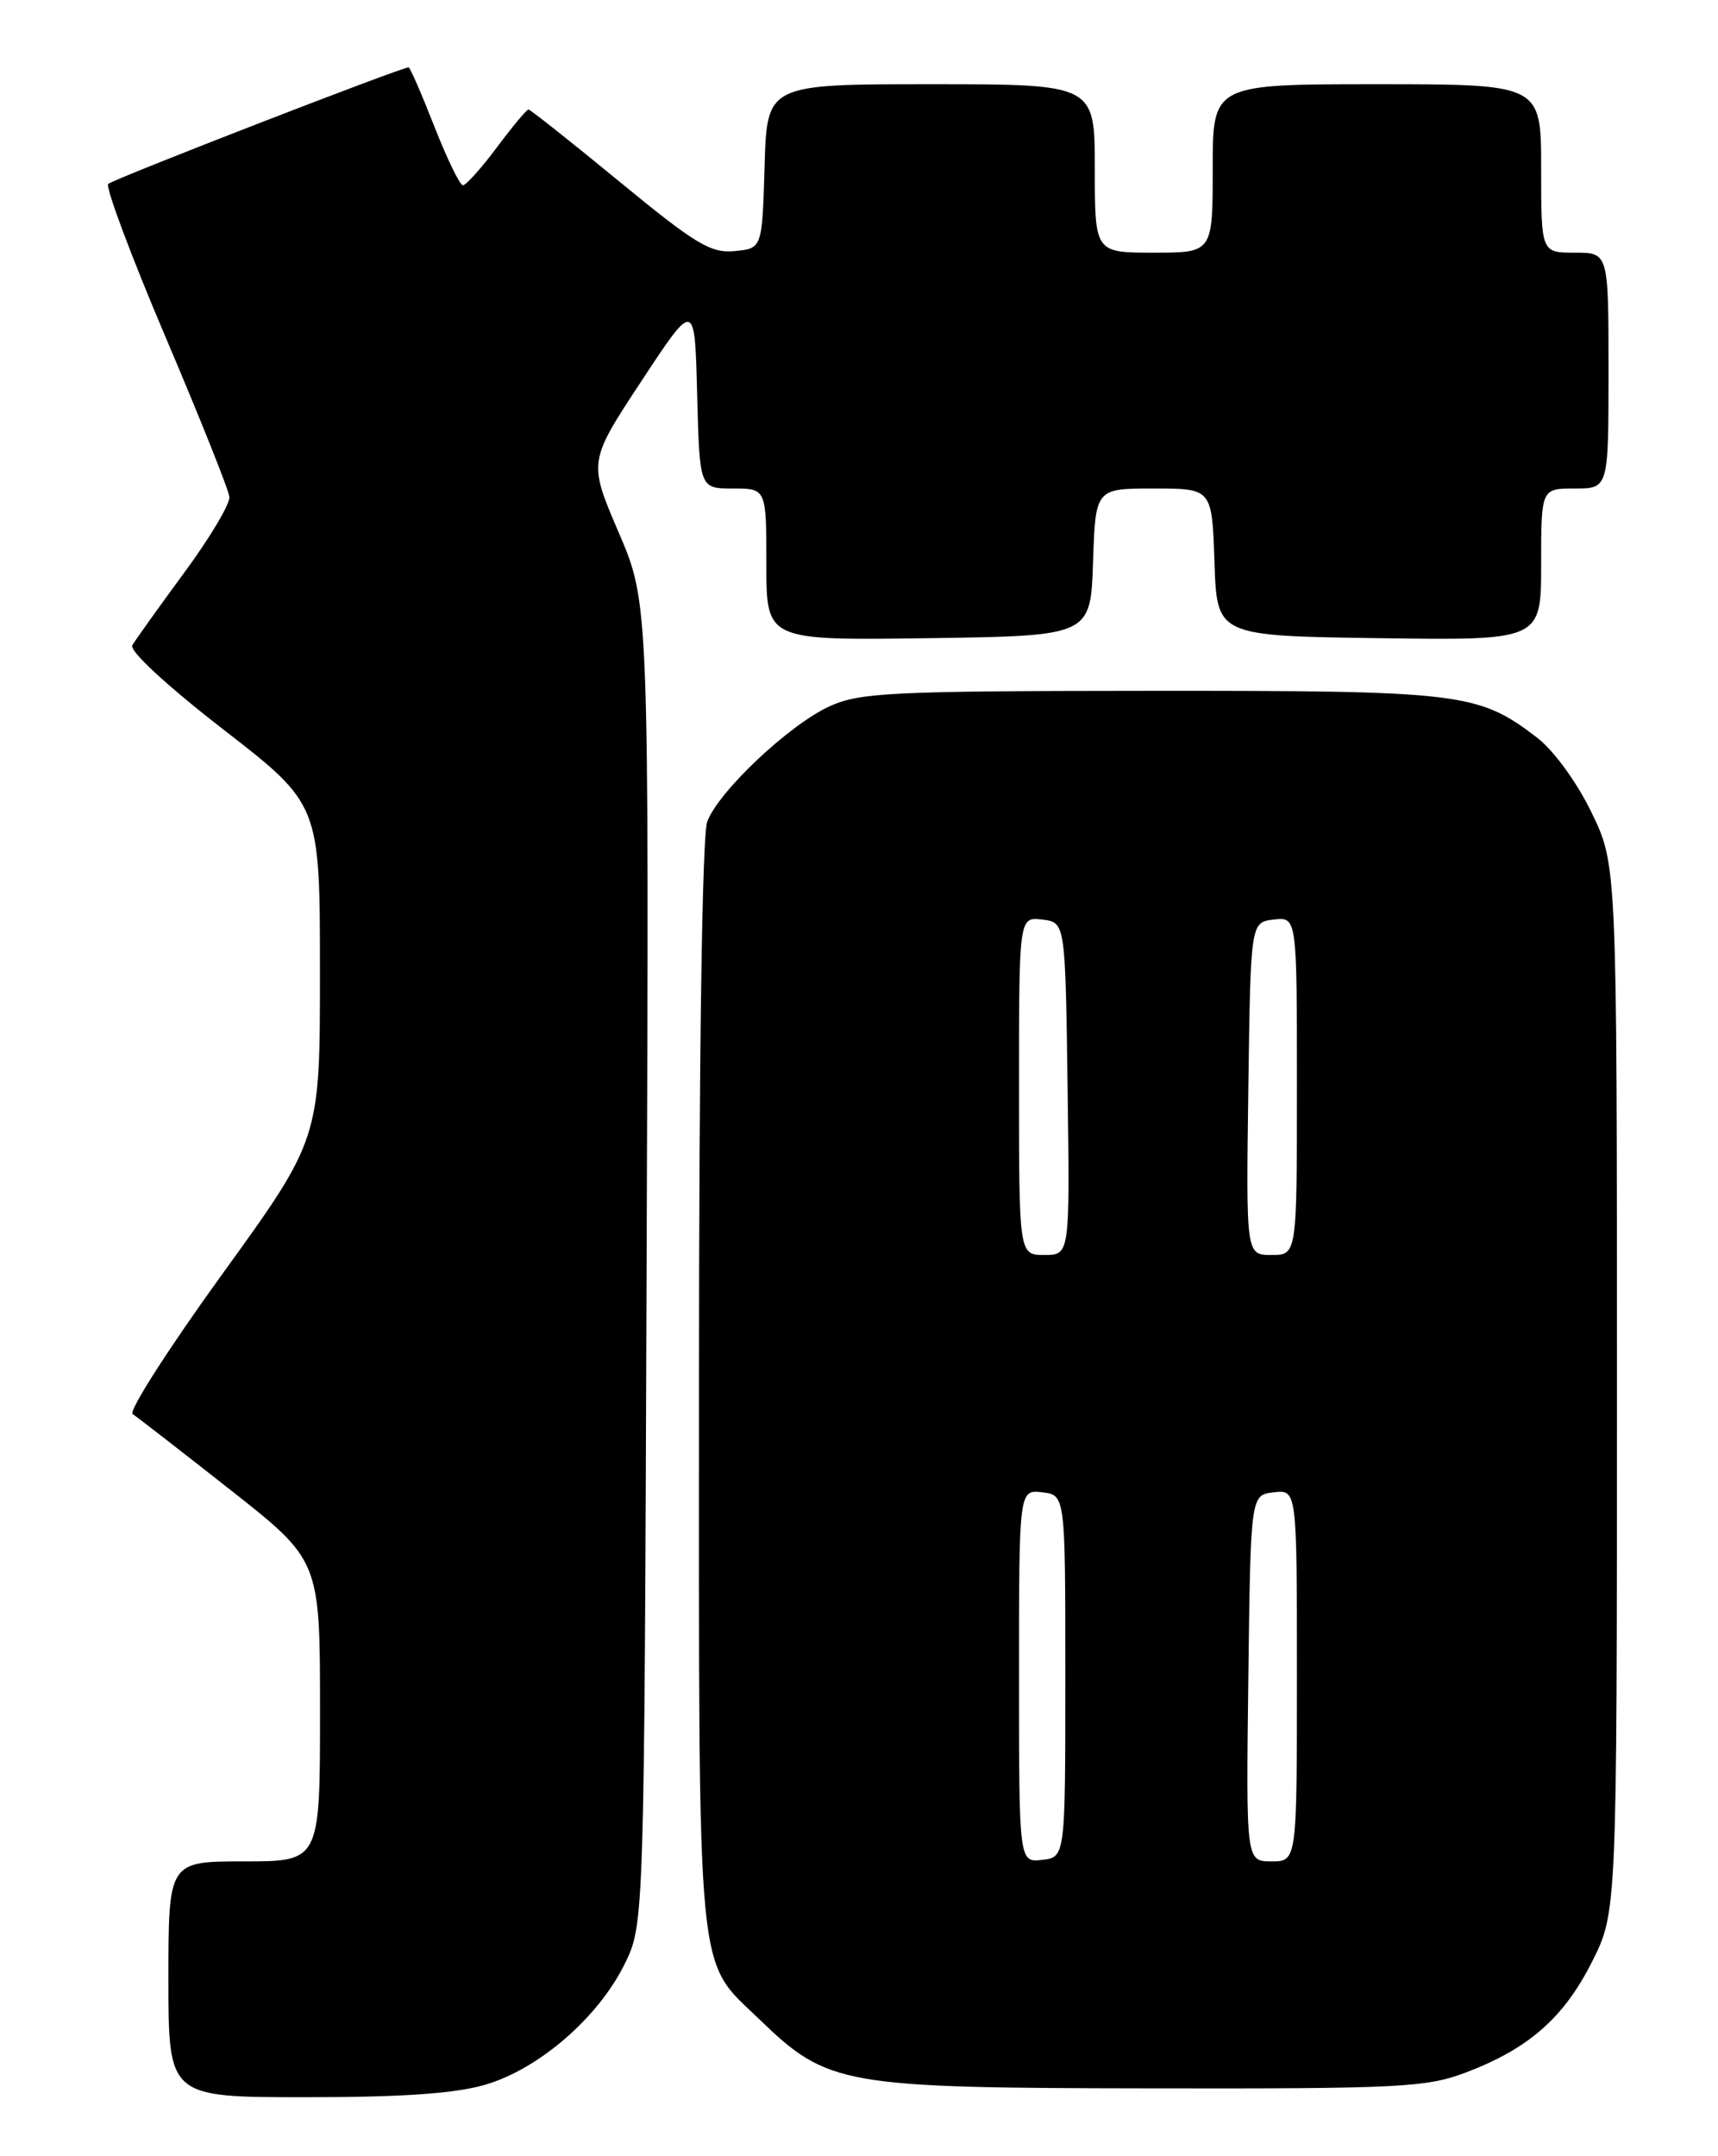 <?xml version="1.0" encoding="UTF-8" standalone="no"?>
<!DOCTYPE svg PUBLIC "-//W3C//DTD SVG 1.1//EN" "http://www.w3.org/Graphics/SVG/1.1/DTD/svg11.dtd" >
<svg xmlns="http://www.w3.org/2000/svg" xmlns:xlink="http://www.w3.org/1999/xlink" version="1.1" viewBox="0 0 204 256">
 <g >
 <path fill="currentColor"
d=" M 57.67 247.50 C 64.00 245.63 71.00 239.57 74.13 233.27 C 76.50 228.50 76.50 228.50 76.78 150.06 C 77.07 71.61 77.07 71.61 73.46 63.21 C 69.86 54.82 69.86 54.82 76.18 45.22 C 82.50 35.63 82.50 35.63 82.78 46.82 C 83.07 58.00 83.07 58.00 87.03 58.00 C 91.00 58.00 91.00 58.00 91.00 67.02 C 91.00 76.04 91.00 76.04 110.25 75.77 C 129.50 75.50 129.50 75.50 129.79 66.75 C 130.08 58.00 130.08 58.00 137.00 58.00 C 143.92 58.00 143.92 58.00 144.21 66.75 C 144.50 75.50 144.50 75.50 163.75 75.77 C 183.00 76.04 183.00 76.04 183.00 67.02 C 183.00 58.00 183.00 58.00 187.00 58.00 C 191.00 58.00 191.00 58.00 191.00 44.00 C 191.00 30.00 191.00 30.00 187.00 30.00 C 183.00 30.00 183.00 30.00 183.00 20.00 C 183.00 10.00 183.00 10.00 163.50 10.00 C 144.00 10.00 144.00 10.00 144.00 20.00 C 144.00 30.00 144.00 30.00 137.00 30.00 C 130.00 30.00 130.00 30.00 130.00 20.00 C 130.00 10.00 130.00 10.00 110.54 10.00 C 91.07 10.00 91.07 10.00 90.79 19.75 C 90.50 29.50 90.50 29.50 87.23 29.81 C 84.40 30.09 82.57 28.98 73.55 21.56 C 67.82 16.85 62.96 13.00 62.75 13.00 C 62.54 13.00 60.85 15.02 59.00 17.50 C 57.15 19.98 55.33 22.00 54.97 22.00 C 54.61 22.00 53.08 18.85 51.57 15.00 C 50.06 11.15 48.69 8.00 48.52 8.00 C 47.63 8.00 13.40 21.28 12.85 21.84 C 12.50 22.20 15.56 30.38 19.65 40.00 C 23.74 49.62 27.16 58.17 27.24 59.00 C 27.32 59.83 24.91 63.88 21.87 68.00 C 18.84 72.12 16.07 76.00 15.71 76.61 C 15.32 77.26 19.80 81.40 26.52 86.61 C 37.99 95.50 37.99 95.50 37.99 115.36 C 38.00 135.22 38.00 135.22 26.41 151.25 C 20.04 160.06 15.24 167.55 15.75 167.89 C 16.26 168.22 21.48 172.27 27.34 176.88 C 38.00 185.27 38.00 185.27 38.00 203.13 C 38.00 221.00 38.00 221.00 29.00 221.00 C 20.00 221.00 20.00 221.00 20.00 235.00 C 20.00 249.00 20.00 249.00 36.32 249.00 C 47.89 249.00 54.10 248.56 57.67 247.50 Z  M 174.05 246.07 C 181.51 243.24 185.67 239.59 189.02 232.96 C 192.00 227.06 192.00 227.06 192.00 164.86 C 192.00 102.66 192.00 102.66 188.96 96.42 C 187.21 92.82 184.46 89.06 182.48 87.55 C 175.51 82.23 173.56 82.00 136.62 82.02 C 105.79 82.04 102.11 82.22 98.50 83.86 C 93.73 86.04 85.36 93.92 83.98 97.54 C 83.38 99.14 83.00 124.77 83.00 164.60 C 83.00 236.52 82.61 232.45 90.20 239.78 C 98.31 247.61 99.97 247.90 136.74 247.95 C 166.21 248.00 169.41 247.83 174.05 246.07 Z  M 121.00 199.00 C 121.00 176.87 121.00 176.87 123.75 177.18 C 126.50 177.50 126.50 177.50 126.50 199.00 C 126.50 220.50 126.50 220.50 123.75 220.82 C 121.00 221.13 121.00 221.13 121.00 199.00 Z  M 148.23 199.25 C 148.50 177.50 148.50 177.50 151.25 177.18 C 154.00 176.87 154.00 176.87 154.00 198.93 C 154.00 221.00 154.00 221.00 150.98 221.00 C 147.96 221.00 147.96 221.00 148.23 199.25 Z  M 121.00 128.93 C 121.00 108.87 121.00 108.87 123.75 109.18 C 126.50 109.50 126.50 109.50 126.77 129.25 C 127.04 149.00 127.04 149.00 124.02 149.00 C 121.00 149.00 121.00 149.00 121.00 128.93 Z  M 148.23 129.25 C 148.50 109.50 148.50 109.50 151.25 109.18 C 154.00 108.87 154.00 108.87 154.00 128.93 C 154.00 149.00 154.00 149.00 150.98 149.00 C 147.96 149.00 147.96 149.00 148.23 129.25 Z "/>
</g>
</svg>